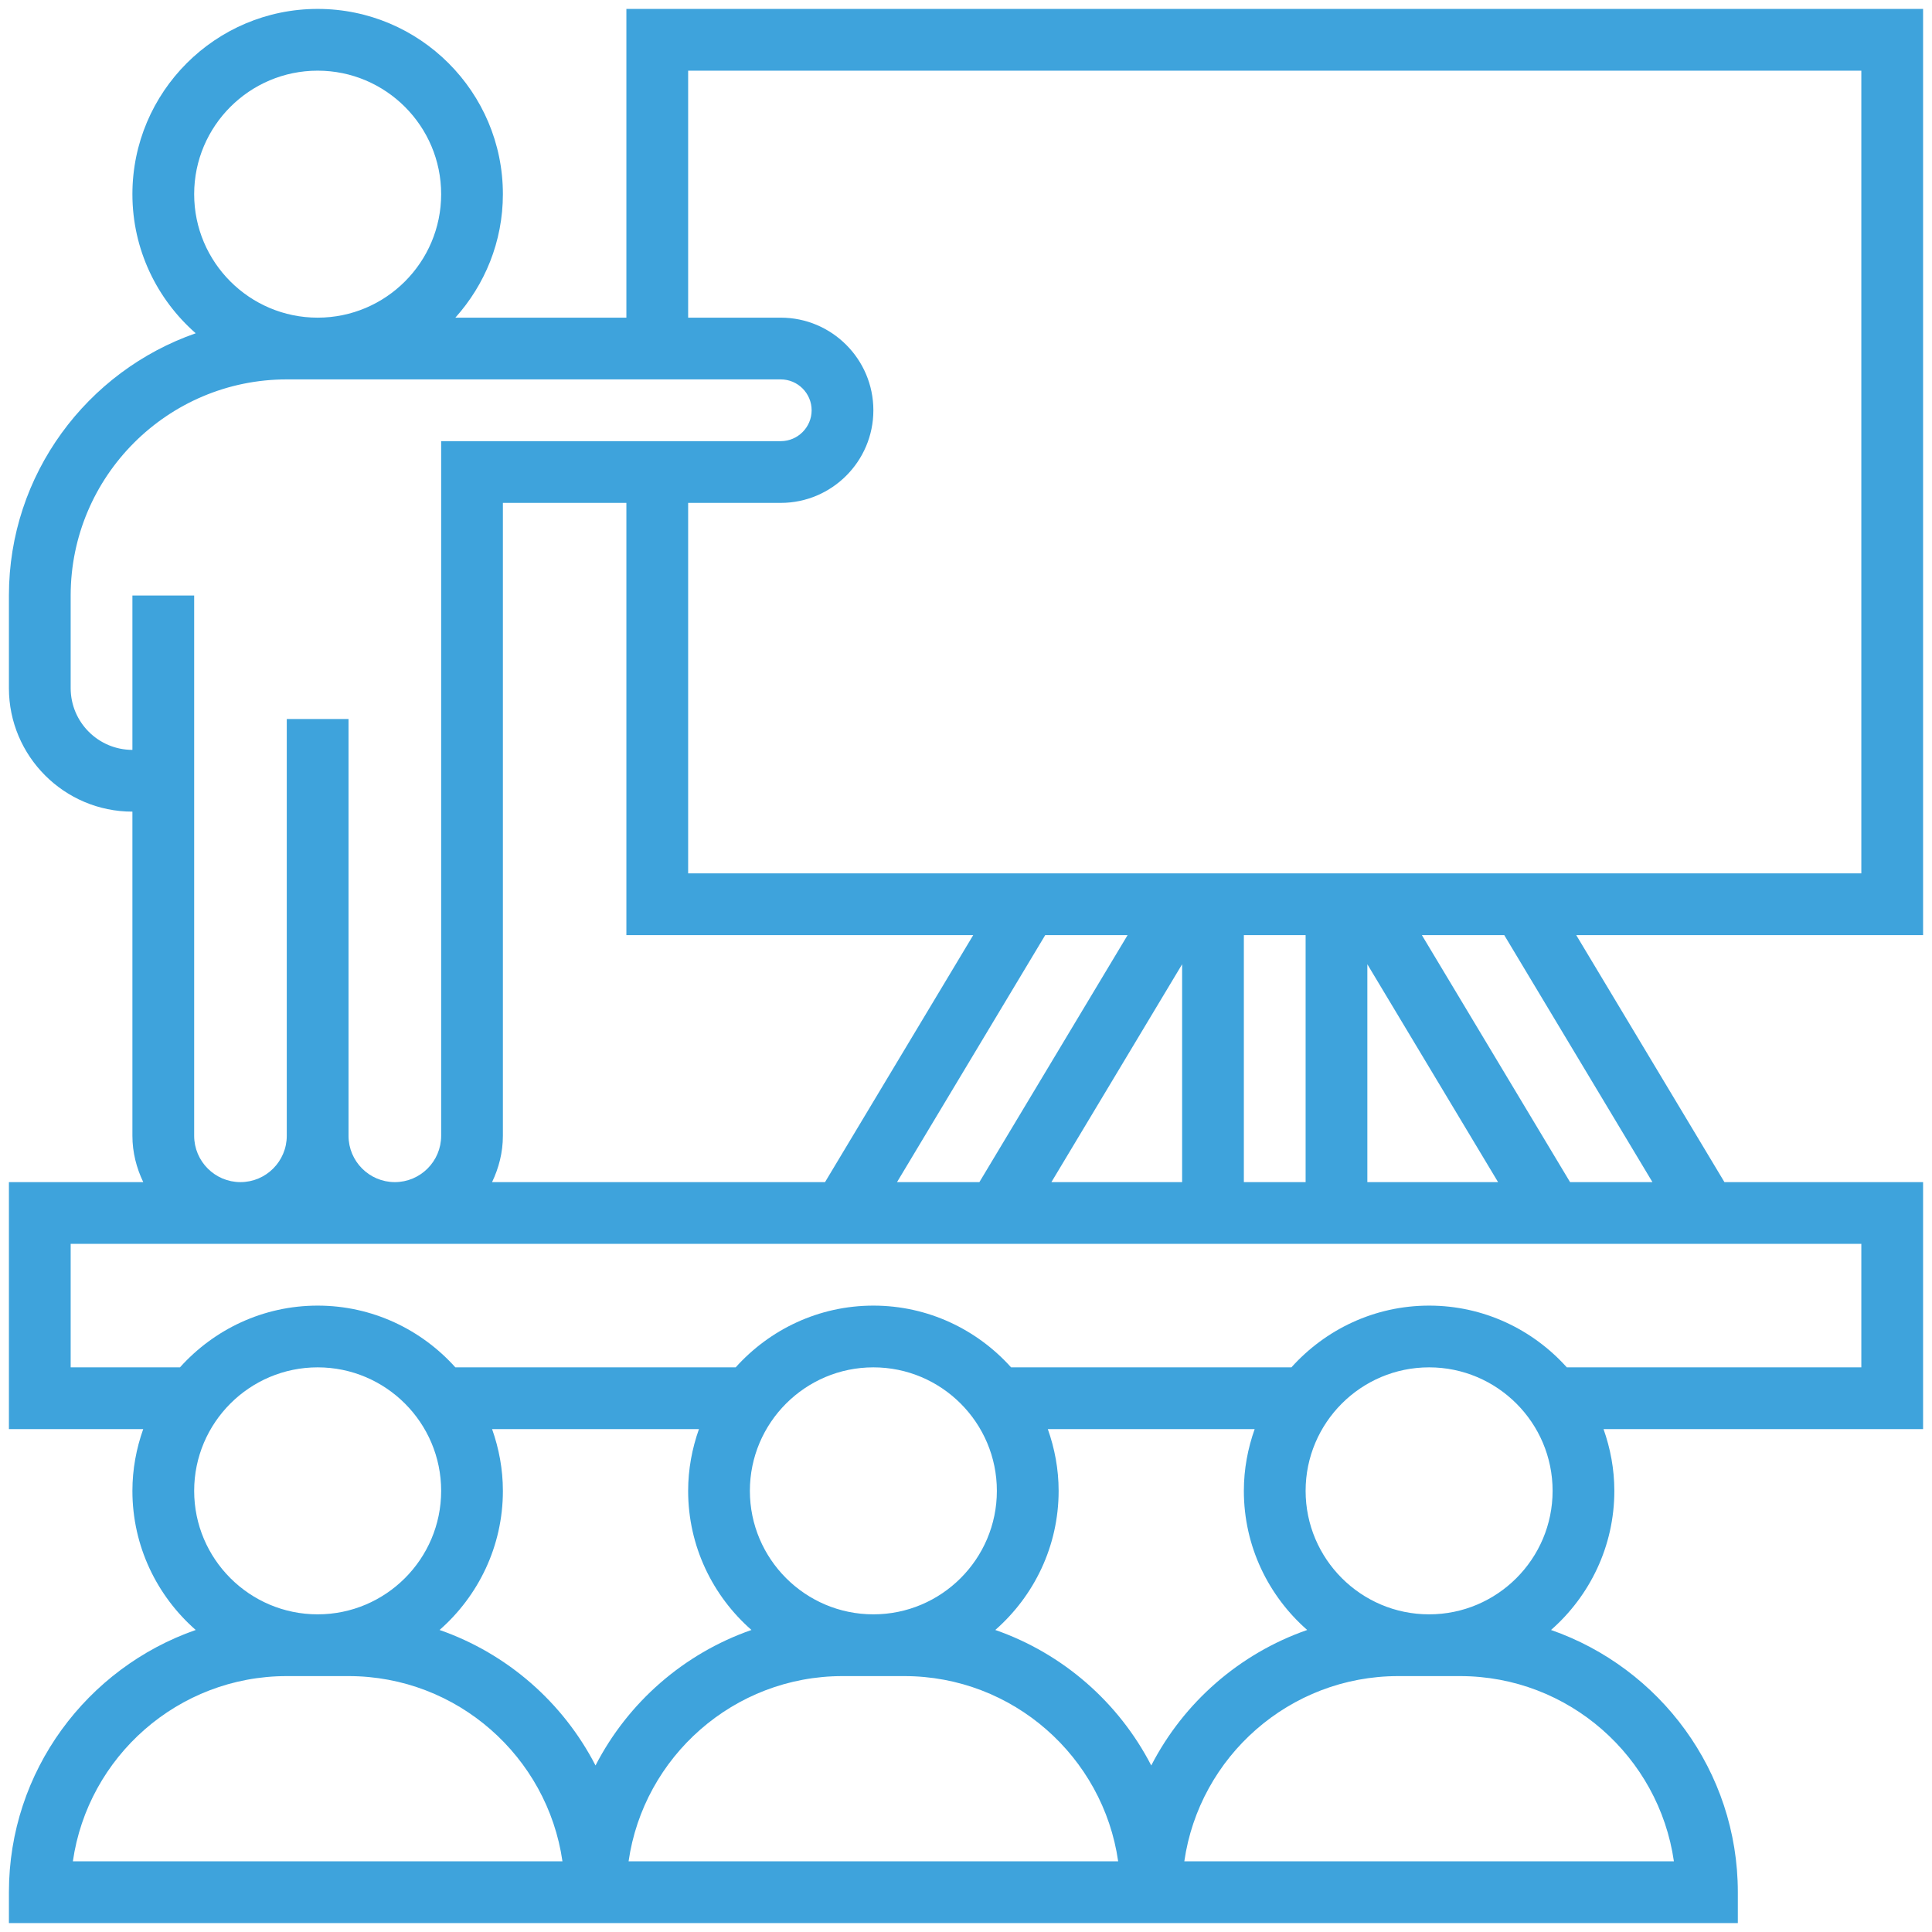 <svg width="88" height="88" viewBox="0 0 88 88" fill="none" xmlns="http://www.w3.org/2000/svg">
<path d="M87.594 42.594V0.406H28.531V14.469H20.741C22.082 12.974 22.906 11.007 22.906 8.844C22.906 4.19 19.122 0.406 14.469 0.406C9.815 0.406 6.031 4.19 6.031 8.844C6.031 11.369 7.152 13.633 8.915 15.18C3.971 16.903 0.406 21.6 0.406 27.125V31.344C0.406 34.446 2.929 36.969 6.031 36.969V51.734C6.031 52.492 6.218 53.203 6.525 53.844H0.406V65.094H6.523C6.211 65.975 6.031 66.919 6.031 67.906C6.031 70.432 7.152 72.696 8.915 74.243C3.971 75.966 0.406 80.662 0.406 86.188V87.594H25.719H28.531H51.031H53.844H79.156V86.188C79.156 80.662 75.591 75.966 70.647 74.243C72.41 72.696 73.531 70.432 73.531 67.906C73.531 66.919 73.351 65.975 73.039 65.094H87.594V53.844H78.546L71.796 42.594H87.594ZM31.344 3.219H84.781V39.781H31.344V22.906H35.562C37.888 22.906 39.781 21.013 39.781 18.688C39.781 16.362 37.888 14.469 35.562 14.469H31.344V3.219ZM22.413 53.844C22.719 53.203 22.906 52.492 22.906 51.734V22.906H28.531V42.594H44.329L37.579 53.844H22.413ZM47.608 42.594H51.36L44.61 53.844H40.858L47.608 42.594ZM53.844 43.921V53.844H47.89L53.844 43.921ZM56.656 42.594H59.469V53.844H56.656V42.594ZM62.281 43.921L68.235 53.844H62.281V43.921ZM14.469 3.219C17.571 3.219 20.094 5.742 20.094 8.844C20.094 11.946 17.571 14.469 14.469 14.469C11.367 14.469 8.844 11.946 8.844 8.844C8.844 5.742 11.367 3.219 14.469 3.219ZM8.844 51.734V27.125H6.031V34.156C4.48 34.156 3.219 32.895 3.219 31.344V27.125C3.219 21.697 7.634 17.281 13.062 17.281H35.562C36.337 17.281 36.969 17.913 36.969 18.688C36.969 19.462 36.337 20.094 35.562 20.094H20.094V51.734C20.094 52.897 19.147 53.844 17.984 53.844C16.821 53.844 15.875 52.897 15.875 51.734V32.75H13.062V51.734C13.062 52.897 12.116 53.844 10.953 53.844C9.79 53.844 8.844 52.897 8.844 51.734ZM14.469 62.281C17.571 62.281 20.094 64.804 20.094 67.906C20.094 71.008 17.571 73.531 14.469 73.531C11.367 73.531 8.844 71.008 8.844 67.906C8.844 64.804 11.367 62.281 14.469 62.281ZM3.319 84.781C4.003 80.017 8.111 76.344 13.062 76.344H15.875C20.826 76.344 24.934 80.017 25.619 84.781H3.319ZM20.022 74.243C21.785 72.696 22.906 70.432 22.906 67.906C22.906 66.919 22.726 65.975 22.414 65.094H31.836C31.524 65.975 31.344 66.919 31.344 67.906C31.344 70.432 32.465 72.696 34.228 74.243C31.144 75.317 28.603 77.545 27.125 80.415C25.646 77.545 23.105 75.317 20.022 74.243ZM45.406 67.906C45.406 71.008 42.883 73.531 39.781 73.531C36.679 73.531 34.156 71.008 34.156 67.906C34.156 64.804 36.679 62.281 39.781 62.281C42.883 62.281 45.406 64.804 45.406 67.906ZM28.631 84.781C29.316 80.017 33.424 76.344 38.375 76.344H41.188C46.139 76.344 50.247 80.017 50.931 84.781H28.631ZM45.334 74.243C47.098 72.696 48.219 70.432 48.219 67.906C48.219 66.919 48.039 65.975 47.727 65.094H57.148C56.836 65.975 56.656 66.919 56.656 67.906C56.656 70.432 57.777 72.696 59.541 74.243C56.457 75.317 53.916 77.545 52.438 80.415C50.958 77.545 48.417 75.317 45.334 74.243ZM66.5 76.344C71.451 76.344 75.559 80.017 76.244 84.781H53.944C54.628 80.017 58.736 76.344 63.688 76.344H66.5ZM65.094 73.531C61.992 73.531 59.469 71.008 59.469 67.906C59.469 64.804 61.992 62.281 65.094 62.281C68.196 62.281 70.719 64.804 70.719 67.906C70.719 71.008 68.196 73.531 65.094 73.531ZM84.781 62.281H71.366C69.82 60.56 67.586 59.469 65.094 59.469C62.602 59.469 60.369 60.56 58.822 62.281H46.053C44.508 60.56 42.273 59.469 39.781 59.469C37.289 59.469 35.056 60.56 33.509 62.281H20.741C19.195 60.56 16.961 59.469 14.469 59.469C11.977 59.469 9.744 60.56 8.197 62.281H3.219V56.656H84.781V62.281ZM75.267 53.844H71.515L64.765 42.594H68.517L75.267 53.844Z" fill="#3EA3DC"/>
</svg>
